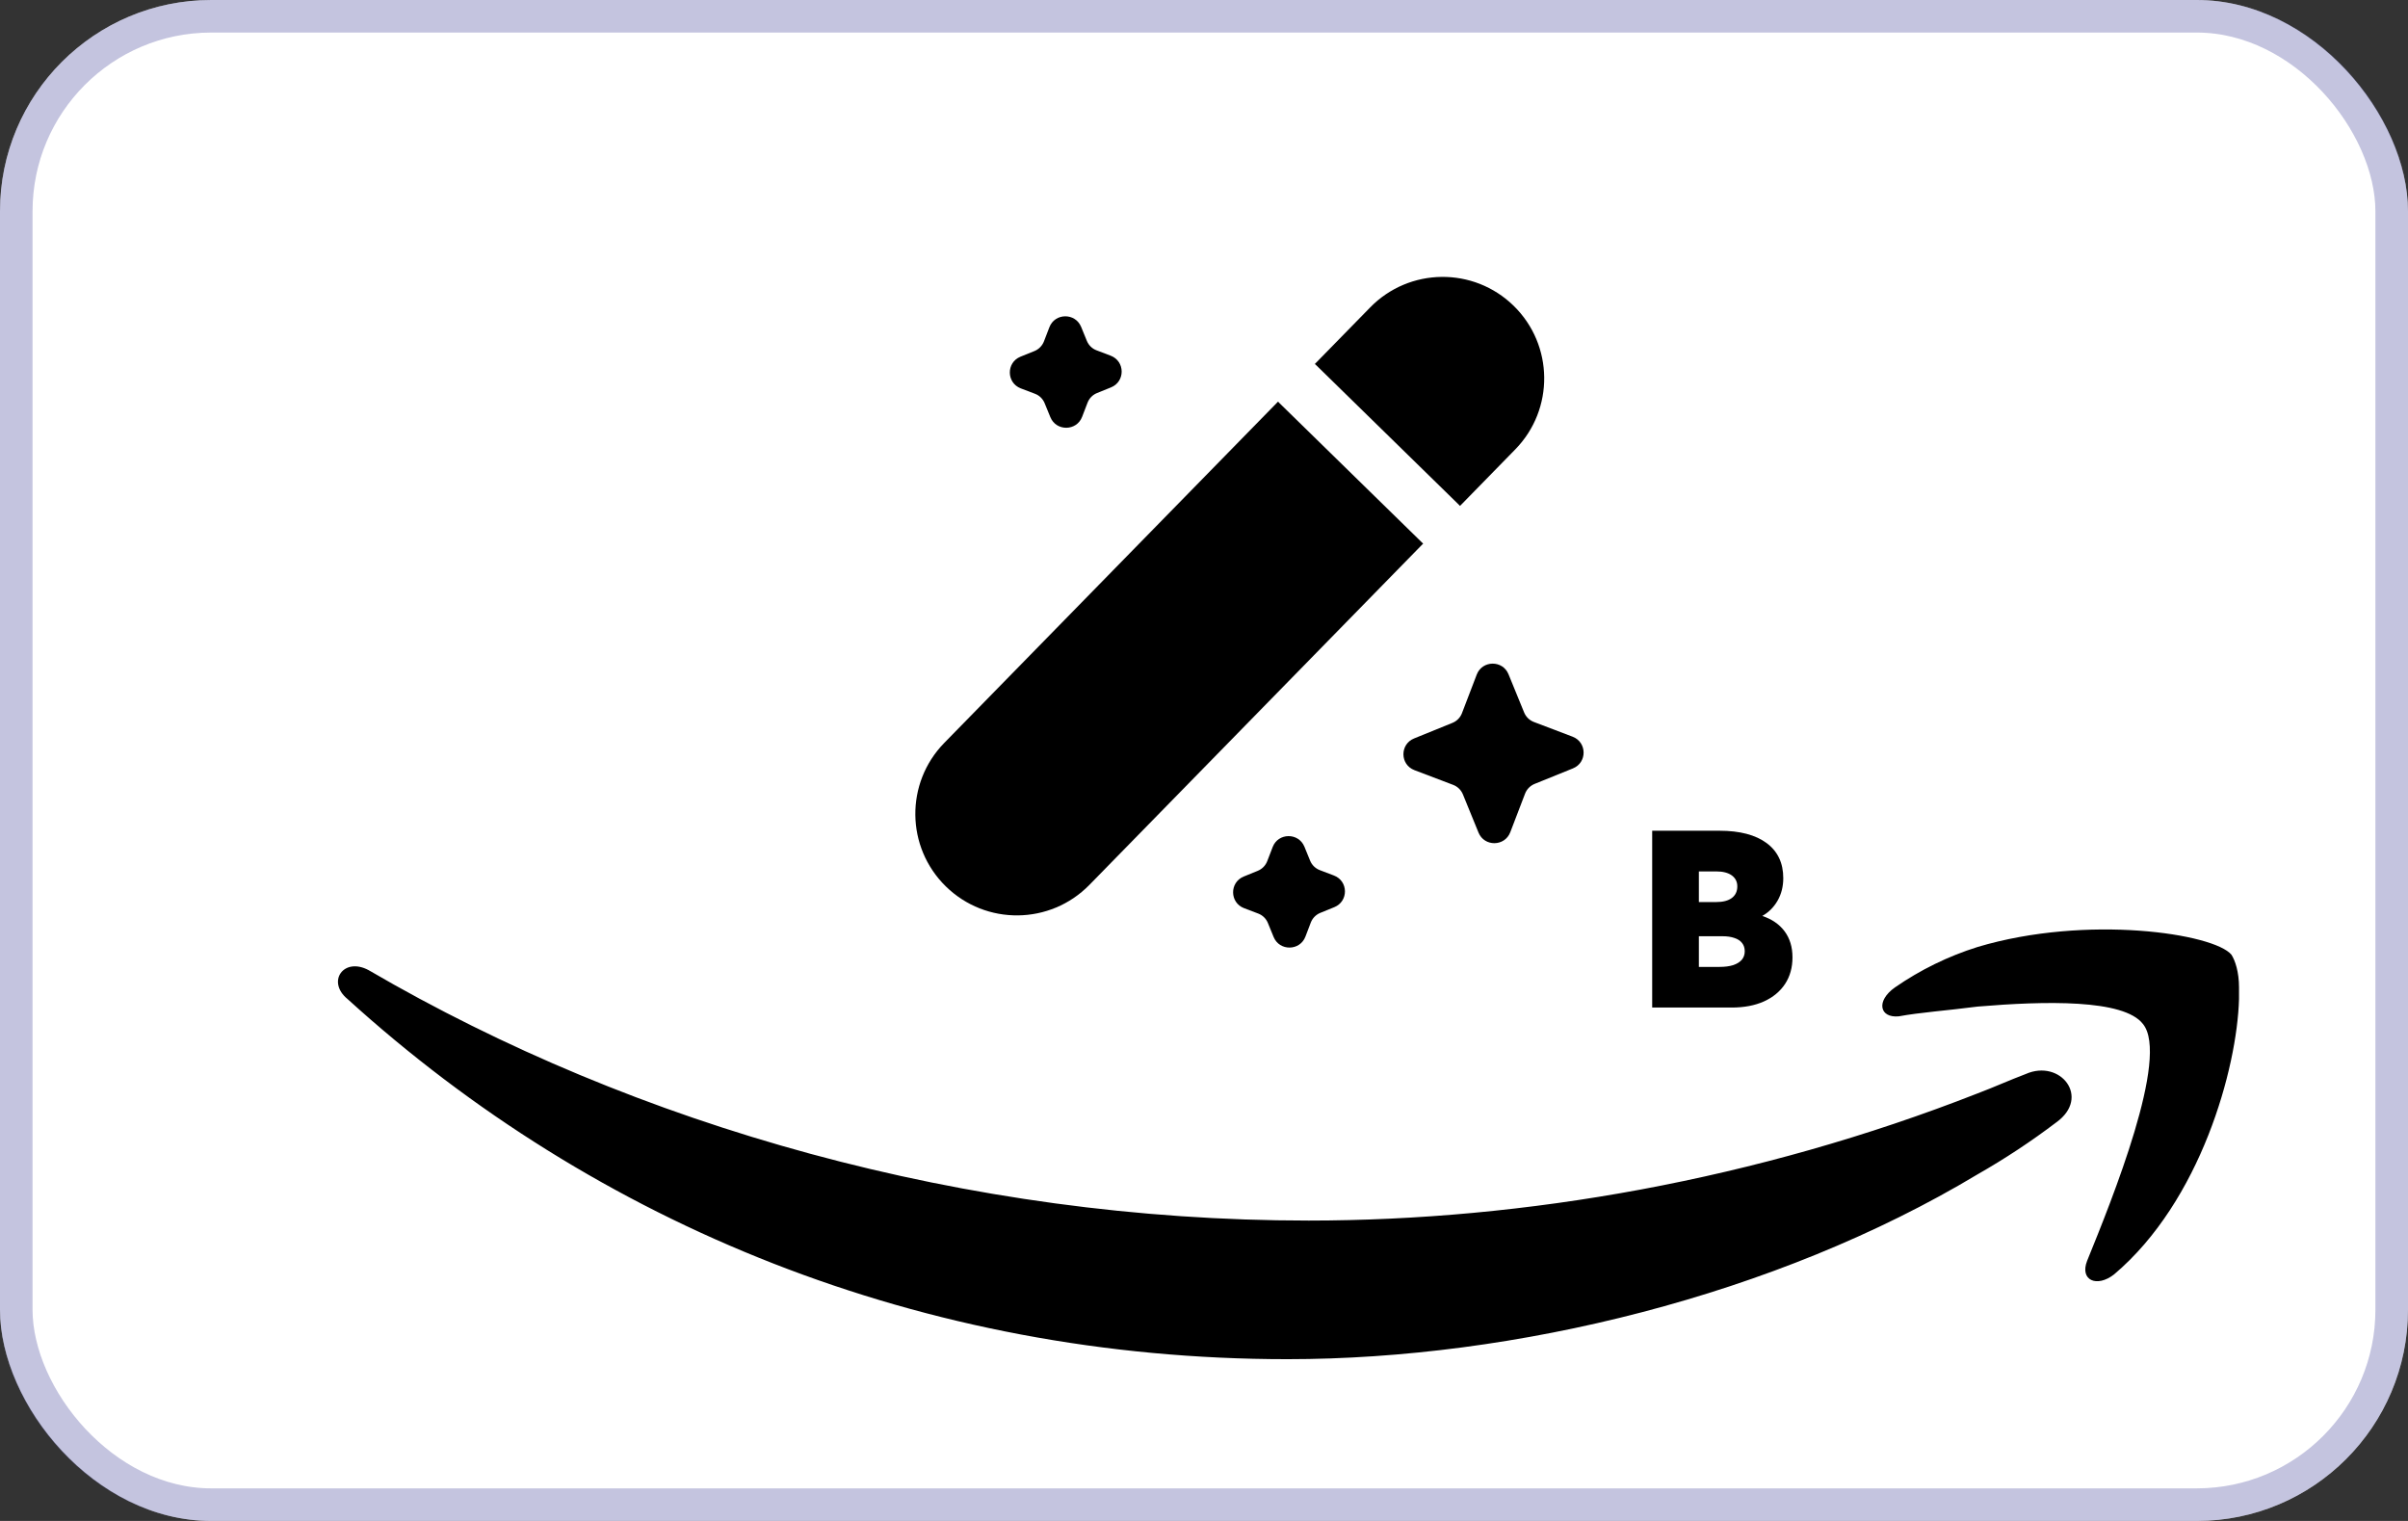 <svg width="57" height="36" viewBox="0 0 57 36" fill="none" xmlns="http://www.w3.org/2000/svg">
<rect x="0" y="0" width="57" height="36" fill="#333333" stroke="none"/>
<g clip-path="url(#clip0_156_22)">
<rect width="57" height="36" rx="5" fill="white"/>
<rect x="0.385" y="0.385" width="56.229" height="35.229" rx="4.615" stroke="#5F5FA7" stroke-opacity="0.37" stroke-width="0.771"/>
<path d="M35.831 7.239C34.882 6.311 33.36 6.328 32.433 7.277L31.124 8.615C31.136 8.625 31.147 8.635 31.158 8.646L34.528 11.942C34.539 11.953 34.55 11.963 34.56 11.975L35.868 10.637C36.796 9.688 36.779 8.167 35.831 7.239Z" fill="black"/>
<path d="M33.688 12.866C33.677 12.856 33.665 12.846 33.654 12.835L30.284 9.539C30.273 9.529 30.263 9.517 30.253 9.506L22.352 17.584C21.424 18.533 21.441 20.054 22.39 20.982C23.339 21.91 24.86 21.893 25.788 20.944L33.688 12.866Z" fill="black"/>
<path d="M37.225 17.437C37.568 17.568 37.574 18.049 37.234 18.187L36.325 18.555C36.221 18.598 36.14 18.681 36.1 18.785L35.75 19.698C35.619 20.04 35.136 20.045 34.998 19.707L34.628 18.801C34.585 18.698 34.502 18.617 34.397 18.577L33.481 18.229C33.138 18.098 33.133 17.617 33.472 17.479L34.381 17.11C34.485 17.068 34.566 16.985 34.606 16.881L34.956 15.967C35.087 15.626 35.57 15.62 35.708 15.959L36.078 16.864C36.121 16.968 36.204 17.049 36.309 17.089L37.225 17.437Z" fill="black"/>
<path d="M31.576 20.723C31.919 20.853 31.924 21.334 31.585 21.472L31.253 21.607C31.15 21.649 31.068 21.732 31.028 21.836L30.901 22.169C30.77 22.511 30.287 22.516 30.148 22.178L30.013 21.848C29.971 21.744 29.888 21.663 29.783 21.623L29.449 21.496C29.106 21.366 29.101 20.885 29.441 20.747L29.772 20.612C29.875 20.57 29.957 20.487 29.997 20.383L30.125 20.05C30.255 19.708 30.738 19.703 30.877 20.041L31.012 20.372C31.054 20.475 31.137 20.556 31.242 20.596L31.576 20.723Z" fill="black"/>
<path d="M26.291 8.419C26.634 8.55 26.639 9.031 26.299 9.169L25.968 9.303C25.864 9.345 25.783 9.428 25.743 9.533L25.615 9.866C25.485 10.207 25.002 10.213 24.863 9.874L24.728 9.544C24.686 9.441 24.603 9.359 24.498 9.32L24.164 9.193C23.821 9.062 23.816 8.581 24.155 8.443L24.487 8.309C24.59 8.267 24.672 8.183 24.712 8.079L24.84 7.746C24.97 7.405 25.453 7.399 25.592 7.738L25.727 8.068C25.769 8.171 25.852 8.253 25.957 8.292L26.291 8.419Z" fill="black"/>
<path d="M39.109 23.848L39.109 21.756L39.109 19.663L40.703 19.663C41.184 19.663 41.556 19.761 41.819 19.956C42.081 20.151 42.212 20.427 42.212 20.785C42.212 20.984 42.167 21.161 42.078 21.317C41.989 21.472 41.868 21.593 41.715 21.68C41.942 21.755 42.118 21.876 42.243 22.043C42.367 22.21 42.43 22.416 42.43 22.66C42.43 22.901 42.371 23.112 42.254 23.29C42.137 23.467 41.97 23.605 41.755 23.703C41.539 23.8 41.284 23.848 40.99 23.848L40.05 23.848L39.109 23.848ZM40.214 21.351L40.627 21.351C40.785 21.351 40.907 21.319 40.993 21.256C41.08 21.191 41.124 21.099 41.124 20.98C41.124 20.87 41.08 20.784 40.993 20.72C40.905 20.657 40.783 20.626 40.627 20.626L40.214 20.626L40.214 21.351ZM40.214 22.886L40.703 22.886C40.829 22.886 40.937 22.872 41.026 22.844C41.115 22.814 41.183 22.772 41.23 22.718C41.276 22.662 41.3 22.596 41.3 22.517C41.3 22.439 41.279 22.374 41.238 22.322C41.197 22.268 41.137 22.228 41.057 22.202C40.979 22.174 40.883 22.16 40.77 22.16L40.214 22.16L40.214 22.886Z" fill="black"/>
<path d="M50.043 30.164C52.091 28.432 52.955 25.287 53 23.646V23.372C53 23.006 52.909 22.735 52.821 22.598C52.411 22.098 49.405 21.64 46.813 22.414C46.115 22.633 45.455 22.956 44.855 23.372C44.4 23.693 44.491 24.1 44.947 24.056C45.447 23.963 46.085 23.92 46.813 23.825C48.406 23.692 50.271 23.646 50.726 24.237C51.361 25.011 49.998 28.385 49.404 29.844C49.225 30.302 49.633 30.485 50.043 30.164ZM8.226 23.646C14.095 28.979 21.83 32.171 30.477 32.171C35.847 32.171 42.033 30.666 46.813 27.795C47.46 27.426 48.083 27.015 48.677 26.564C49.497 25.973 48.769 25.058 47.95 25.422C47.586 25.559 47.176 25.743 46.814 25.879C41.578 27.932 36.076 28.89 30.978 28.89C22.877 28.89 15.052 26.654 8.726 22.963C8.134 22.645 7.724 23.235 8.226 23.646Z" fill="black"/>
</g>
<defs>
<clipPath id="clip0_156_22">
<rect width="57" height="36" fill="white"/>
</clipPath>
</defs>
</svg>
